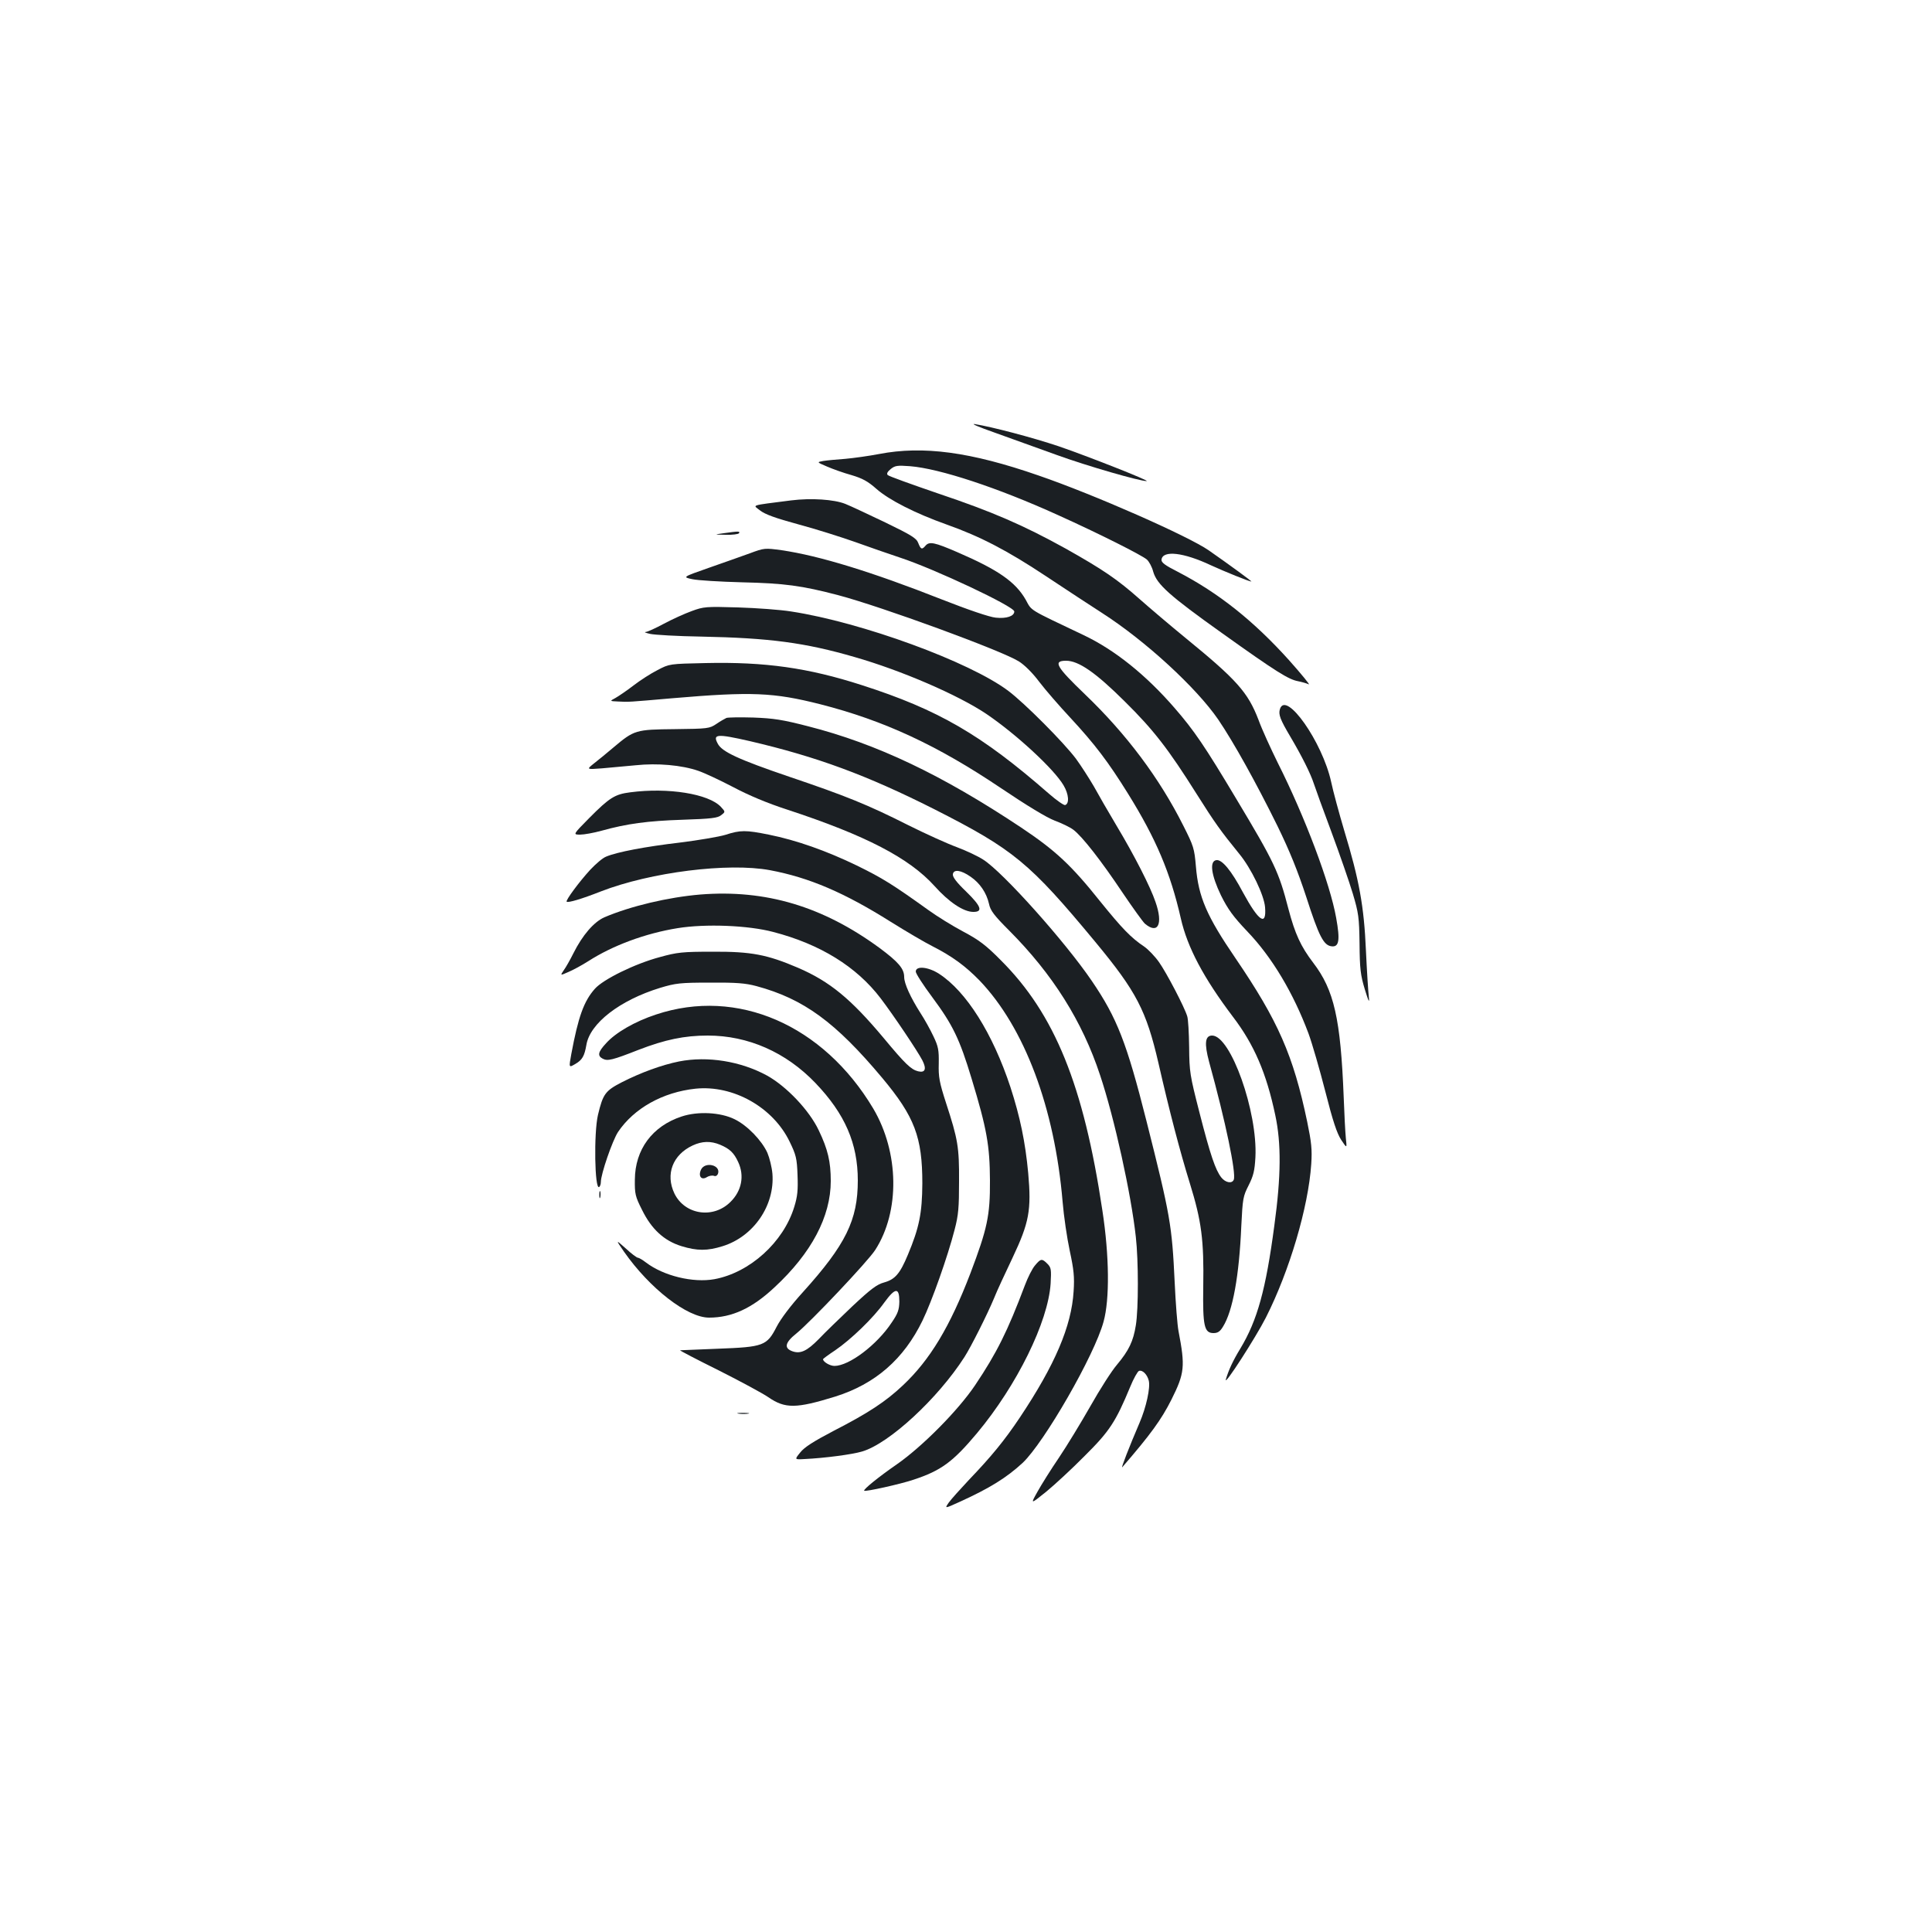 <?xml version="1.0" standalone="no"?>
<!DOCTYPE svg PUBLIC "-//W3C//DTD SVG 20010904//EN"
 "http://www.w3.org/TR/2001/REC-SVG-20010904/DTD/svg10.dtd">
<svg version="1.0" xmlns="http://www.w3.org/2000/svg"
 width="1000pt" height="1000pt" viewBox="0 0 1000 1000"
 preserveAspectRatio="xMidYMid meet">
<g transform="translate(0,1000) scale(0.1,-0.1)"
fill="#1b1f23" stroke="none">
<path d="M5145 7762 c77 -28 223 -80 325 -117 157 -57 431 -136 465 -135 19 1
-309 130 -455 180 -137 46 -347 101 -435 115 -22 3 23 -16 100 -43z"/>
<path d="M4550 7650 c-52 -10 -131 -21 -175 -25 -44 -3 -95 -8 -114 -11 -34
-6 -34 -6 20 -29 30 -13 86 -33 126 -44 57 -17 85 -32 130 -72 65 -57 200
-126 363 -184 175 -62 316 -136 512 -266 103 -68 233 -154 291 -191 225 -144
490 -388 603 -553 80 -118 196 -327 306 -550 63 -129 105 -233 149 -367 66
-205 90 -251 131 -256 39 -5 45 31 24 147 -31 176 -161 522 -302 802 -36 73
-82 173 -100 223 -55 143 -112 207 -379 425 -77 63 -183 153 -235 199 -116
103 -191 154 -385 263 -217 120 -377 190 -660 285 -137 47 -254 89 -260 95 -7
7 -2 17 15 31 22 18 34 20 100 15 153 -12 456 -112 766 -253 213 -96 433 -207
460 -230 12 -11 27 -39 33 -63 19 -66 85 -125 359 -320 280 -200 342 -238 391
-247 20 -4 44 -11 55 -16 10 -6 -36 51 -103 126 -183 203 -364 347 -574 456
-69 35 -87 49 -85 64 7 49 114 37 256 -30 72 -33 198 -84 209 -84 5 0 -111 85
-220 161 -106 74 -596 290 -882 388 -351 122 -597 155 -825 111z"/>
<path d="M4095 7410 c-218 -28 -199 -22 -161 -52 25 -20 80 -40 198 -72 90
-24 222 -66 293 -91 72 -26 176 -62 233 -81 175 -57 592 -253 592 -279 0 -24
-40 -38 -96 -32 -32 3 -141 40 -281 95 -360 142 -634 226 -827 254 -87 12 -90
12 -165 -16 -42 -15 -137 -49 -212 -75 -137 -48 -137 -48 -85 -59 28 -6 143
-13 256 -16 220 -5 310 -17 500 -67 223 -59 841 -285 933 -342 29 -18 71 -59
106 -106 32 -42 104 -125 161 -186 127 -137 196 -228 298 -392 146 -235 220
-410 274 -647 34 -150 118 -308 269 -508 110 -144 174 -292 220 -511 31 -145
30 -315 -5 -570 -44 -332 -88 -491 -176 -637 -39 -64 -61 -112 -75 -160 -11
-40 154 216 207 320 122 241 220 571 235 795 5 76 1 112 -21 219 -72 344 -151
523 -371 846 -149 218 -192 317 -205 475 -8 94 -12 106 -65 211 -124 247 -295
475 -509 680 -150 144 -167 174 -98 174 65 0 153 -61 303 -210 151 -149 227
-248 373 -480 94 -149 124 -191 220 -309 62 -75 129 -214 134 -277 8 -101 -33
-73 -114 76 -61 115 -109 172 -138 168 -37 -5 -27 -77 24 -183 36 -72 63 -109
135 -185 129 -134 240 -321 318 -530 19 -52 58 -187 87 -300 39 -154 60 -216
82 -250 30 -45 30 -45 24 10 -3 30 -8 125 -11 210 -16 408 -50 556 -158 697
-64 84 -94 149 -128 278 -50 193 -72 240 -270 570 -163 273 -219 355 -319 470
-148 171 -310 301 -470 377 -292 139 -268 124 -301 184 -53 92 -141 154 -354
246 -118 51 -145 57 -165 33 -18 -21 -24 -19 -37 14 -9 25 -35 41 -169 106
-88 42 -181 86 -209 97 -58 23 -176 31 -280 18z"/>
<path d="M3745 7240 c-50 -7 -50 -7 12 -8 34 -1 65 3 68 8 7 11 -2 11 -80 0z"/>
<path d="M3580 6837 c-36 -13 -100 -42 -143 -65 -43 -23 -86 -43 -95 -43 -10
-1 1 -5 23 -10 22 -5 141 -12 265 -14 352 -7 536 -31 794 -106 241 -69 535
-196 681 -294 155 -105 351 -286 400 -370 27 -45 31 -95 8 -102 -6 -2 -44 24
-84 59 -349 305 -573 435 -969 562 -276 89 -500 121 -808 114 -187 -4 -187 -4
-248 -36 -34 -17 -90 -53 -125 -80 -35 -27 -78 -56 -94 -65 -30 -16 -30 -16
15 -18 54 -3 51 -3 281 17 410 35 523 30 764 -31 330 -84 607 -213 934 -433
138 -93 239 -154 281 -170 36 -13 79 -34 96 -47 46 -35 143 -159 254 -325 54
-80 106 -152 116 -161 68 -57 95 -2 55 112 -26 78 -111 244 -201 394 -43 72
-96 164 -119 206 -24 41 -65 105 -92 142 -64 85 -266 288 -350 351 -199 150
-758 355 -1124 411 -55 9 -179 18 -275 21 -166 5 -178 4 -240 -19z"/>
<path d="M6625 6330 c-9 -28 1 -54 55 -145 59 -100 103 -188 120 -240 7 -22
48 -135 91 -250 43 -116 93 -260 111 -320 30 -101 33 -122 35 -260 1 -129 5
-162 27 -235 20 -65 25 -75 21 -40 -3 25 -10 133 -15 241 -10 230 -35 365
-112 619 -27 91 -58 205 -68 253 -45 206 -234 475 -265 377z"/>
<path d="M3760 6284 c-8 -4 -32 -17 -52 -31 -36 -24 -43 -25 -215 -27 -203 -2
-210 -4 -318 -95 -33 -28 -78 -65 -100 -82 -40 -32 -40 -32 40 -26 44 4 123
11 175 16 112 12 239 1 325 -29 32 -11 113 -49 180 -84 79 -42 176 -83 281
-117 405 -133 630 -250 761 -395 74 -83 150 -134 201 -134 51 0 41 29 -38 106
-49 47 -70 75 -68 89 4 27 42 22 92 -13 48 -33 82 -83 95 -140 7 -35 26 -60
105 -139 225 -226 378 -469 470 -748 74 -221 161 -617 185 -837 14 -124 14
-374 0 -458 -13 -82 -36 -130 -97 -203 -27 -31 -89 -128 -138 -215 -49 -86
-122 -206 -163 -267 -41 -60 -91 -140 -111 -176 -37 -66 -37 -66 44 -1 45 37
135 120 201 187 128 127 160 176 235 357 17 42 38 79 45 82 18 7 43 -18 51
-50 9 -36 -13 -138 -48 -219 -52 -121 -98 -239 -89 -229 147 170 202 246 254
349 69 138 72 172 37 355 -6 30 -15 145 -20 255 -14 293 -22 342 -146 833
-102 404 -152 533 -283 725 -138 203 -459 562 -561 627 -27 18 -89 47 -137 65
-49 18 -162 69 -252 114 -210 106 -324 152 -617 251 -261 89 -348 129 -369
171 -27 50 -5 52 166 13 347 -81 605 -176 954 -352 412 -209 494 -277 834
-687 213 -257 264 -355 327 -627 57 -250 111 -456 163 -624 60 -194 73 -292
69 -534 -3 -203 5 -240 53 -240 22 0 34 8 49 33 51 81 84 264 95 522 7 142 9
153 38 210 25 50 31 75 35 145 12 236 -128 630 -224 630 -37 0 -41 -41 -16
-135 86 -312 141 -577 128 -611 -9 -22 -43 -16 -65 12 -30 39 -56 114 -113
337 -49 191 -52 209 -53 337 -1 74 -5 146 -10 160 -14 47 -107 225 -146 280
-21 30 -56 66 -76 80 -69 46 -115 94 -229 235 -150 188 -231 263 -409 382
-409 272 -746 433 -1103 524 -132 34 -177 41 -282 45 -69 2 -132 1 -140 -2z"/>
<path d="M3262 5899 c-79 -10 -107 -27 -212 -133 -85 -86 -85 -86 -47 -86 20
0 70 9 110 20 133 37 239 51 420 57 150 5 182 9 200 24 22 17 22 17 -2 43 -63
67 -272 101 -469 75z"/>
<path d="M3755 5679 c-33 -10 -139 -28 -235 -40 -179 -21 -327 -49 -383 -73
-18 -7 -54 -38 -82 -68 -57 -62 -128 -158 -122 -165 7 -7 78 14 177 53 258
100 659 150 875 110 203 -38 385 -116 625 -267 80 -50 177 -107 215 -126 104
-53 172 -103 246 -179 232 -243 388 -658 429 -1144 6 -74 23 -189 37 -254 21
-98 25 -135 20 -210 -11 -180 -96 -380 -279 -654 -79 -118 -147 -201 -263
-322 -44 -47 -91 -99 -104 -117 -22 -32 -22 -32 53 2 159 72 245 126 329 203
112 106 372 557 419 731 32 115 30 340 -6 575 -97 649 -247 1018 -526 1296
-77 78 -113 105 -196 149 -55 29 -135 79 -178 110 -184 132 -238 166 -371 231
-157 76 -312 131 -456 160 -119 24 -147 24 -224 -1z"/>
<path d="M3625 5370 c-167 -14 -361 -60 -497 -118 -54 -24 -113 -92 -160 -186
-17 -34 -39 -73 -50 -88 -19 -28 -19 -28 24 -9 24 10 70 35 103 56 126 81 295
144 463 171 142 23 364 15 495 -20 242 -63 430 -179 555 -343 69 -91 191 -273
216 -321 23 -45 15 -66 -22 -57 -36 9 -66 37 -178 172 -170 203 -279 293 -444
364 -159 68 -241 84 -440 83 -158 0 -185 -3 -275 -28 -128 -34 -293 -115 -336
-164 -57 -64 -86 -145 -122 -338 -13 -71 -13 -71 21 -51 36 21 47 41 57 98 18
112 173 232 382 296 80 24 103 27 258 27 137 1 184 -3 240 -18 245 -66 410
-187 652 -476 167 -200 207 -306 207 -545 -1 -155 -16 -229 -75 -370 -41 -98
-66 -127 -123 -143 -37 -10 -68 -33 -164 -123 -64 -61 -143 -137 -174 -170
-61 -62 -95 -78 -137 -63 -44 16 -38 45 21 92 75 61 370 373 408 432 129 200
124 505 -10 732 -259 434 -704 627 -1124 487 -110 -36 -210 -94 -259 -149 -42
-45 -46 -65 -17 -80 25 -13 50 -7 185 46 137 53 238 74 358 74 209 0 405 -86
558 -246 153 -160 219 -313 219 -504 0 -205 -62 -332 -285 -579 -61 -67 -114
-137 -135 -178 -51 -99 -67 -105 -305 -114 -104 -4 -192 -8 -195 -8 -3 -1 87
-48 200 -104 113 -57 228 -119 257 -139 87 -60 144 -59 345 3 208 65 356 194
453 394 48 99 130 330 166 470 20 76 23 115 23 250 1 178 -6 218 -67 405 -35
108 -40 136 -38 205 1 70 -2 88 -28 142 -16 34 -46 88 -67 120 -51 80 -84 152
-84 186 0 43 -30 78 -127 150 -293 215 -589 304 -928 277z m1030 -2107 c-1
-42 -7 -61 -40 -109 -76 -115 -220 -224 -296 -224 -23 0 -59 21 -59 35 0 2 28
23 63 46 82 56 198 168 254 247 57 78 78 80 78 5z"/>
<path d="M4740 4971 c0 -10 38 -69 85 -132 107 -144 142 -217 204 -422 79
-260 94 -346 95 -527 1 -183 -14 -250 -101 -480 -106 -277 -209 -448 -349
-580 -90 -85 -180 -144 -359 -236 -105 -55 -152 -85 -173 -112 -30 -37 -30
-37 22 -34 106 5 248 24 298 39 140 41 392 274 530 489 34 53 118 220 153 304
14 36 58 130 96 210 86 182 98 246 81 438 -15 161 -42 291 -92 445 -92 279
-229 496 -370 587 -56 36 -120 42 -120 11z"/>
<path d="M3515 4506 c-90 -18 -199 -58 -297 -108 -85 -44 -97 -60 -123 -169
-22 -95 -17 -388 6 -373 5 3 9 15 9 26 0 41 60 215 89 259 82 122 231 206 401
224 195 20 401 -96 487 -274 33 -68 38 -86 41 -173 3 -78 0 -110 -17 -165 -56
-183 -230 -340 -413 -374 -111 -20 -263 17 -354 86 -18 14 -37 25 -42 25 -6 0
-34 21 -63 48 -53 47 -53 47 -9 -17 133 -190 327 -341 440 -341 118 0 223 48
339 157 191 177 291 366 291 550 0 100 -15 164 -62 262 -49 104 -167 228 -268
284 -136 74 -307 102 -455 73z"/>
<path d="M3528 4221 c-152 -50 -241 -171 -242 -327 -1 -73 2 -87 37 -156 49
-100 114 -160 204 -188 82 -25 134 -25 214 0 160 50 270 211 257 375 -3 34
-15 82 -26 108 -29 64 -104 142 -170 174 -73 36 -190 42 -274 14z m199 -146
c50 -21 72 -42 94 -90 33 -71 18 -149 -40 -206 -89 -89 -236 -67 -290 43 -48
100 -9 201 94 249 49 23 94 24 142 4z"/>
<path d="M3628 3945 c-15 -34 3 -56 32 -37 10 6 26 9 35 6 9 -4 17 1 21 10 17
46 -68 66 -88 21z"/>
<path d="M3102 3815 c0 -16 2 -22 5 -12 2 9 2 23 0 30 -3 6 -5 -1 -5 -18z"/>
<path d="M5357 3450 c-14 -16 -37 -62 -52 -102 -90 -239 -146 -351 -258 -518
-89 -132 -275 -319 -406 -410 -94 -65 -174 -130 -168 -136 6 -6 187 34 255 57
143 47 204 92 329 241 207 248 368 576 381 774 4 73 3 83 -17 103 -28 28 -34
27 -64 -9z"/>
<path d="M3823 2683 c15 -2 37 -2 50 0 12 2 0 4 -28 4 -27 0 -38 -2 -22 -4z"/>
</g>
</svg>
